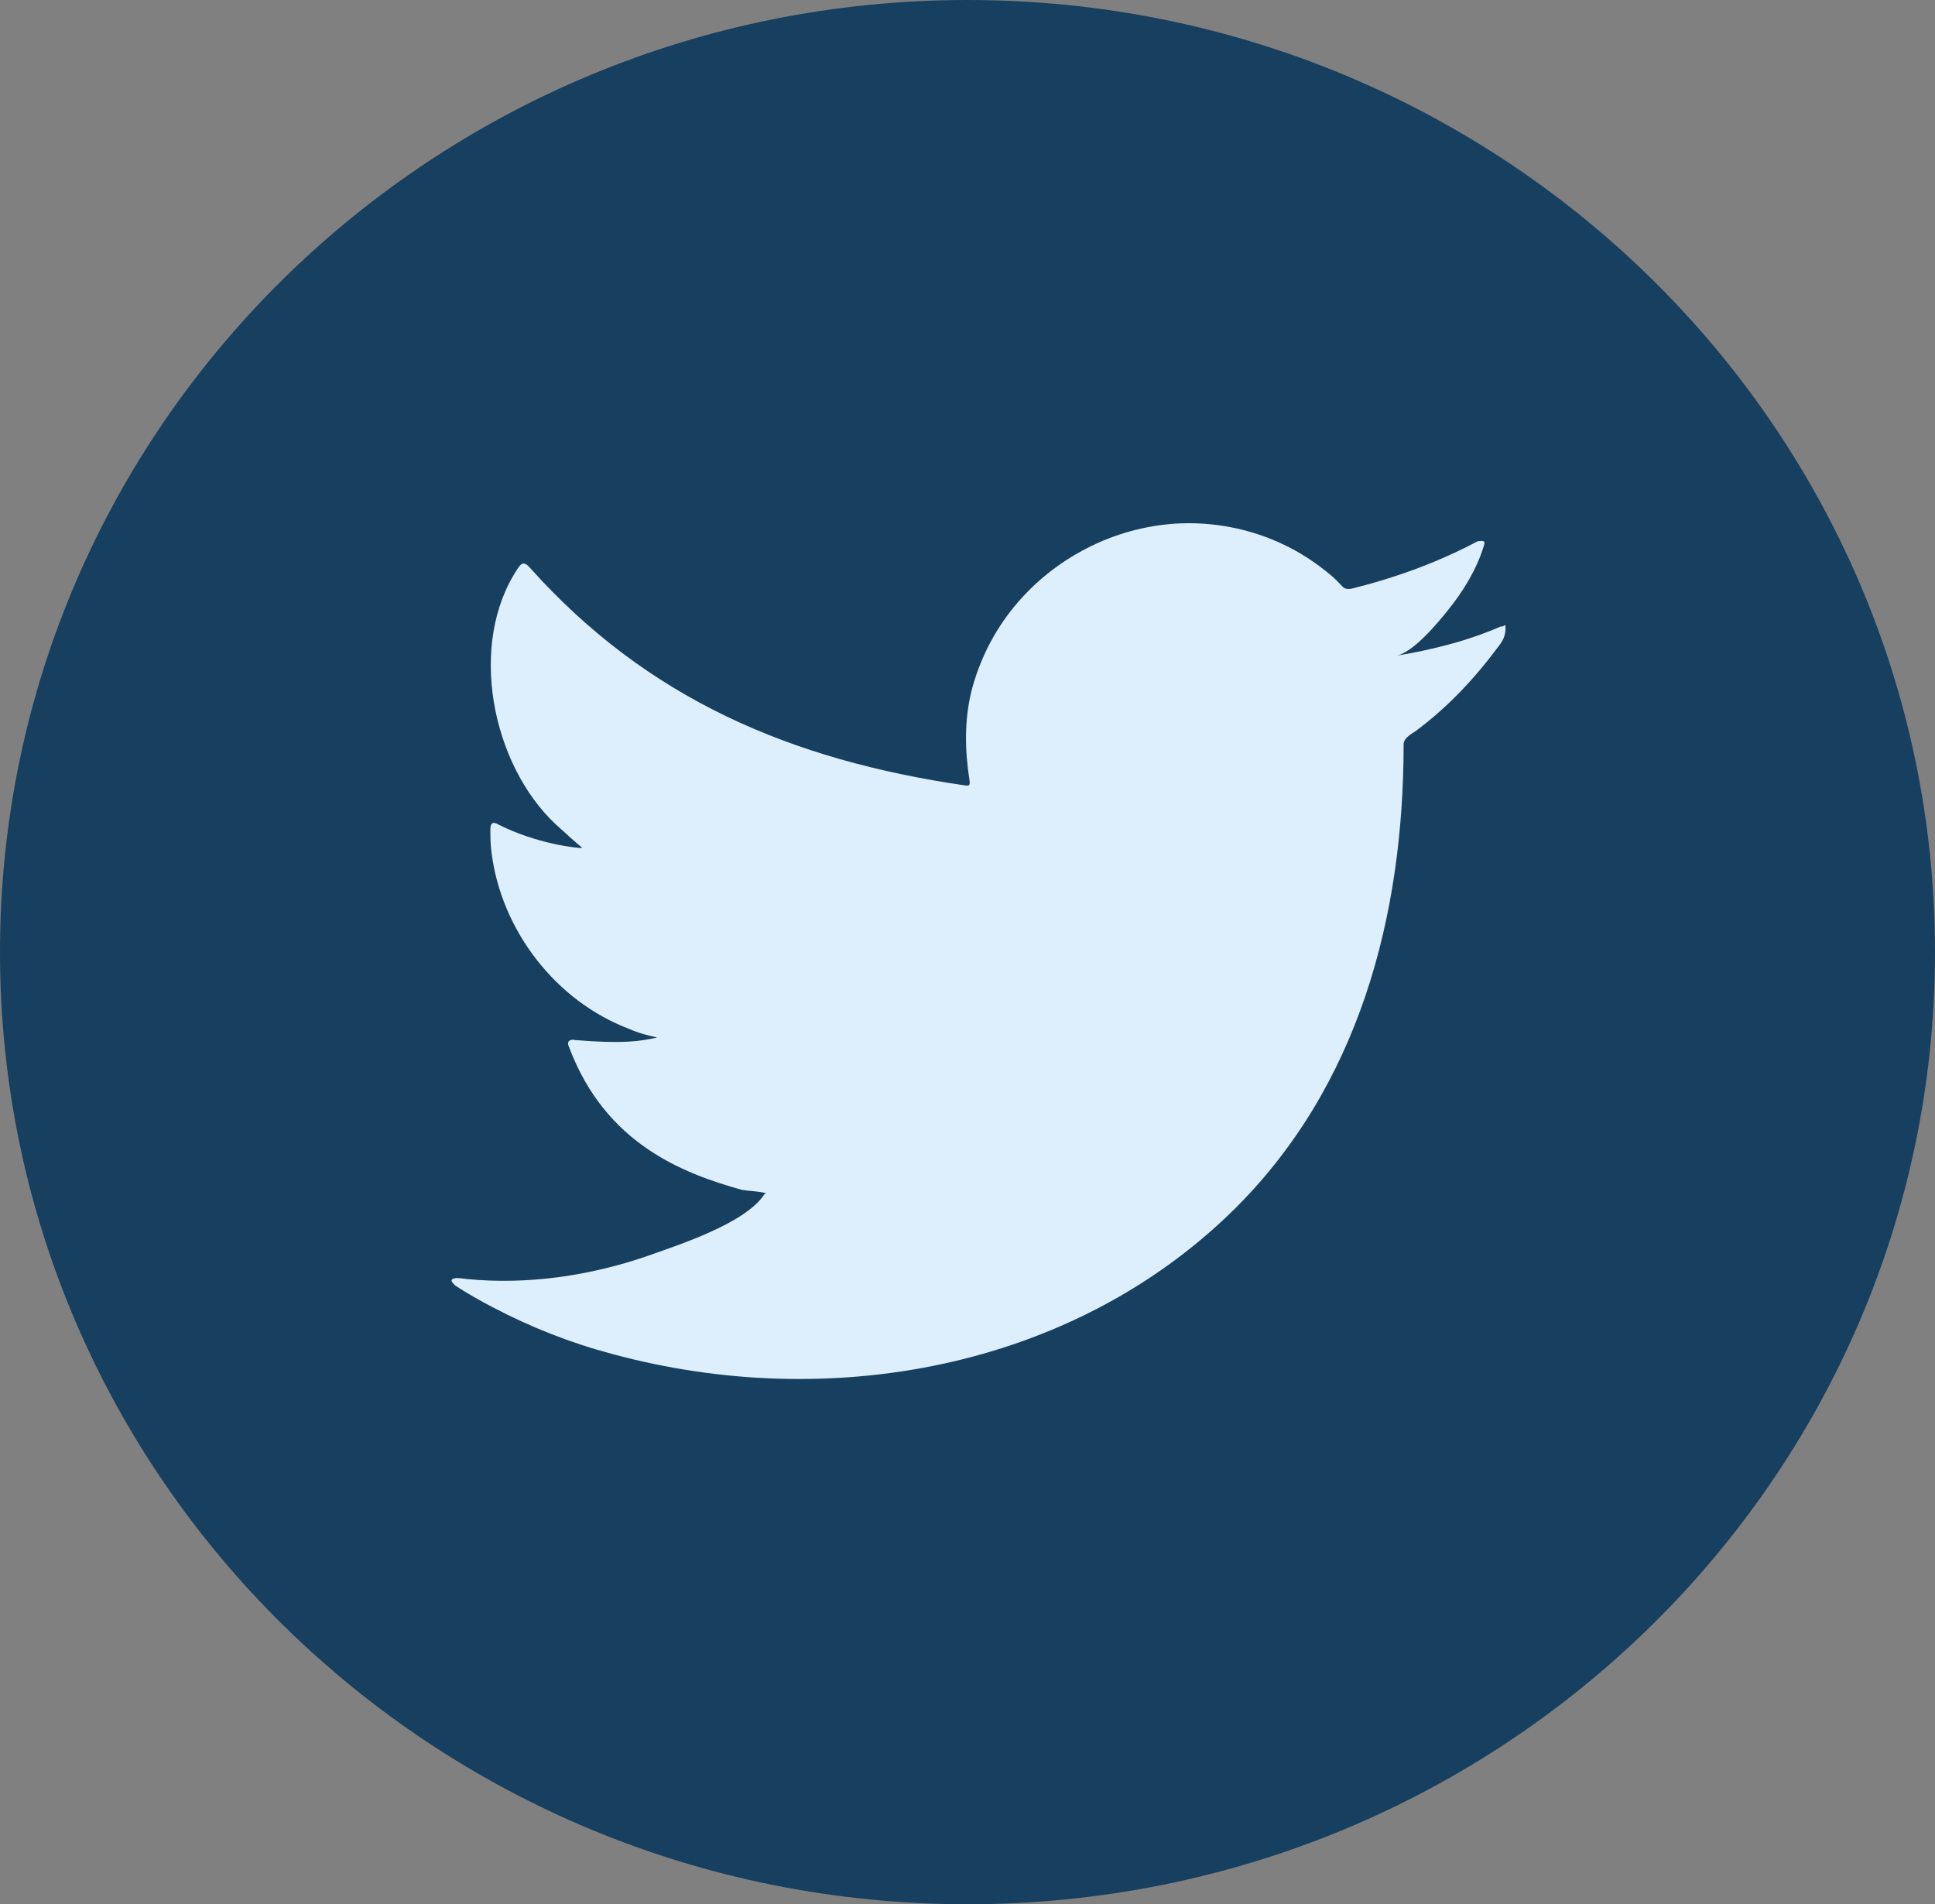 <svg width="63" height="62" viewBox="0 0 63 62" fill="none" xmlns="http://www.w3.org/2000/svg">
<rect x="0" y="0" width="63" height="62" fill="#808080" stroke="none"/>
<g clip-path="url(#clip0_4736_205)">
<path d="M31.5 62C48.897 62 63 48.121 63 31C63 13.879 48.897 0 31.5 0C14.103 0 0 13.879 0 31C0 48.121 14.103 62 31.5 62Z" fill="#173F5F"/>
<path d="M48.909 20.377C47.81 20.865 46.604 21.162 45.44 21.353C46 21.268 46.819 20.271 47.142 19.868C47.638 19.253 48.069 18.554 48.306 17.79C48.327 17.727 48.349 17.663 48.306 17.621C48.241 17.599 48.176 17.621 48.112 17.621C46.797 18.32 45.44 18.808 43.997 19.169C43.867 19.19 43.781 19.169 43.717 19.105C43.587 18.978 43.48 18.851 43.35 18.744C42.747 18.236 42.101 17.833 41.346 17.536C40.377 17.154 39.321 16.985 38.287 17.048C37.274 17.112 36.283 17.387 35.378 17.854C34.473 18.32 33.676 18.957 33.03 19.741C32.362 20.547 31.888 21.501 31.629 22.498C31.392 23.473 31.414 24.427 31.565 25.402C31.586 25.572 31.565 25.593 31.414 25.572C25.747 24.745 21.072 22.752 17.258 18.49C17.086 18.299 17 18.299 16.87 18.49C15.211 20.95 16.009 24.894 18.099 26.844C18.379 27.099 18.659 27.353 18.96 27.608C18.853 27.629 17.474 27.48 16.224 26.844C16.052 26.738 15.966 26.802 15.966 26.993C15.966 27.268 15.966 27.502 16.009 27.799C16.332 30.279 18.077 32.591 20.49 33.502C20.77 33.63 21.093 33.714 21.395 33.778C20.856 33.905 20.275 33.99 18.723 33.863C18.529 33.821 18.443 33.926 18.529 34.096C19.714 37.255 22.257 38.21 24.153 38.74C24.411 38.782 24.67 38.782 24.928 38.846C24.928 38.867 24.907 38.867 24.885 38.888C24.261 39.842 22.063 40.542 21.05 40.903C19.197 41.539 17.172 41.836 15.211 41.645C14.888 41.602 14.823 41.602 14.737 41.645C14.651 41.687 14.737 41.772 14.823 41.857C15.211 42.111 15.621 42.344 16.03 42.556C17.28 43.214 18.573 43.723 19.93 44.083C26.954 45.992 34.84 44.592 40.118 39.44C44.255 35.389 45.699 29.813 45.699 24.236C45.699 24.024 45.957 23.897 46.108 23.791C47.185 22.985 48.047 22.052 48.844 20.971C49.017 20.738 49.017 20.526 49.017 20.441C49.017 20.314 49.017 20.356 48.866 20.42L48.909 20.377Z" fill="#DDEEFC"/>
</g>
<defs>
<clipPath id="clip0_4736_205">
<rect width="63" height="62" fill="white"/>
</clipPath>
</defs>
</svg>
